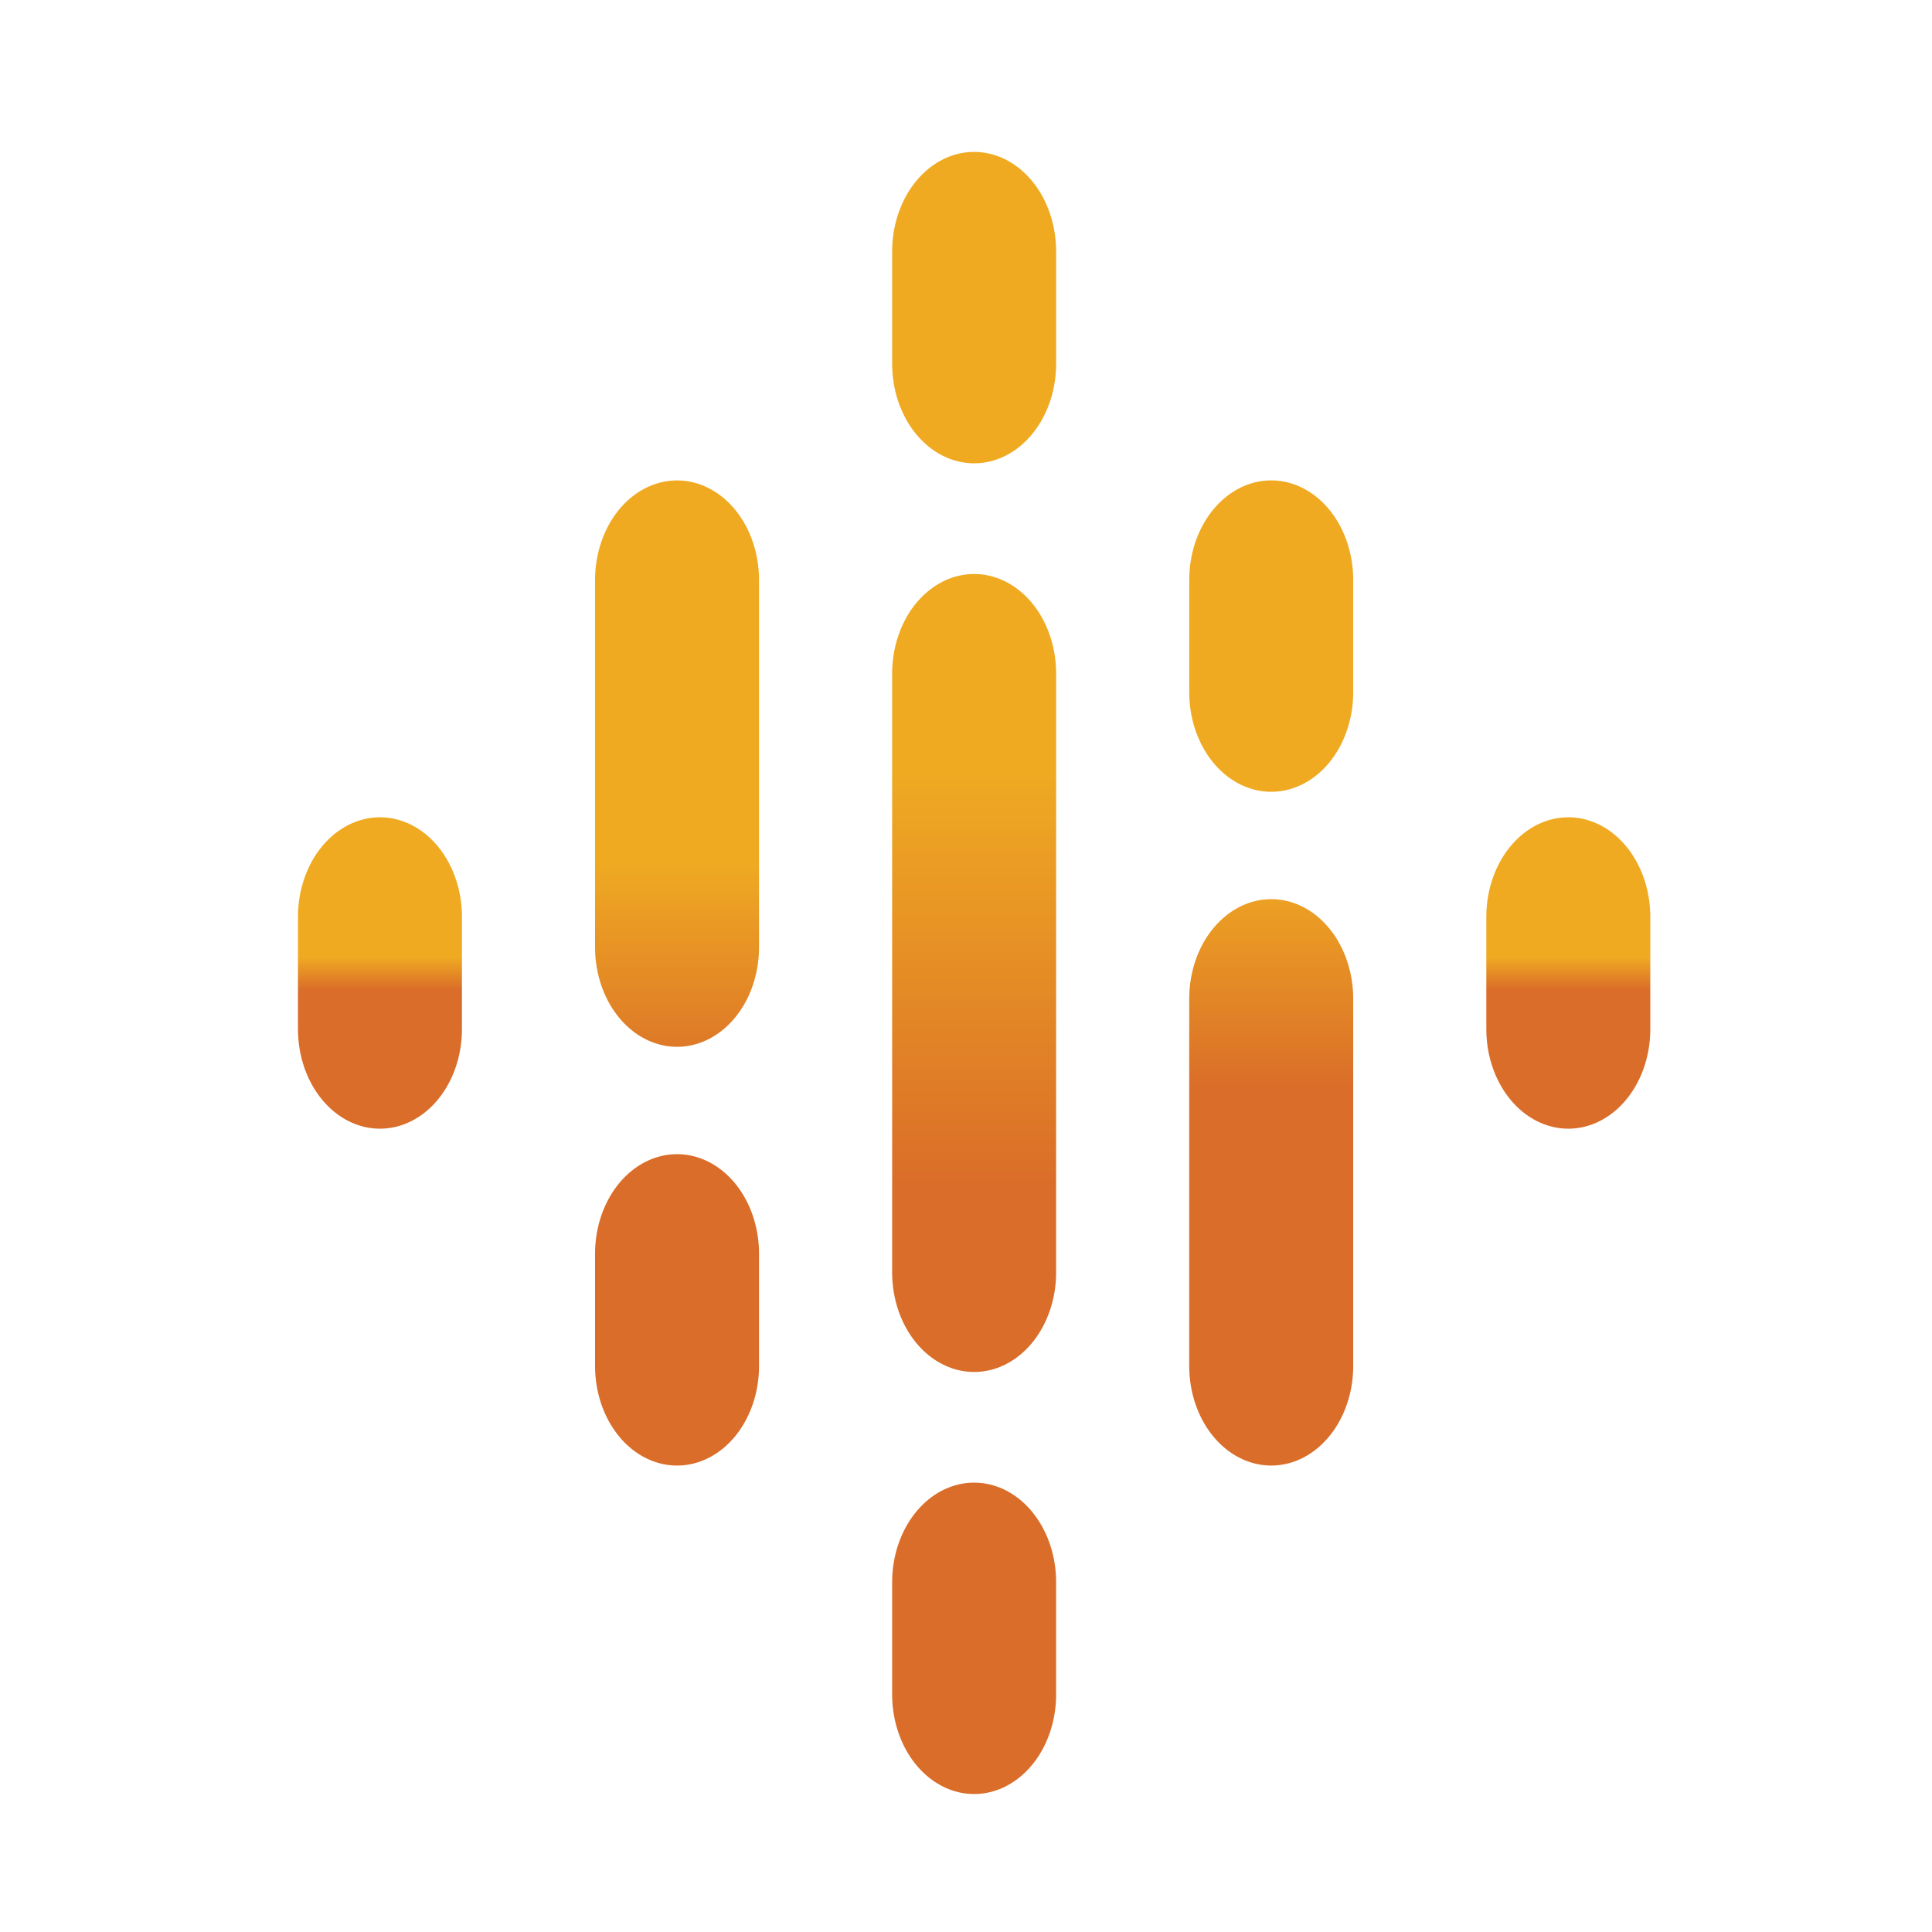 <?xml version="1.0" encoding="utf-8"?>
<svg width="24" height="24" viewBox="0 0 24 24" xmlns="http://www.w3.org/2000/svg" xmlns:xlink="http://www.w3.org/1999/xlink">
  <defs>
    <linearGradient id="gradient-ccf">
      <stop offset="0" style="stop-color: rgb(239, 170, 34);"/>
      <stop offset="0.36" style="stop-color: rgb(239, 170, 34);"/>
      <stop offset="0.65" style="stop-color: rgb(218, 109, 41);"/>
    </linearGradient>
    <linearGradient id="gradient-ccf-1" gradientUnits="userSpaceOnUse" x1="24.26" y1="186.32" x2="24.26" y2="213.671" xlink:href="#gradient-ccf"/>
    <linearGradient id="gradient-ccf-2" gradientUnits="userSpaceOnUse" x1="375.74" y1="186.32" x2="375.74" y2="213.671" xlink:href="#gradient-ccf"/>
    <linearGradient id="gradient-ccf-3" gradientUnits="userSpaceOnUse" x1="112.13" y1="104.27" x2="112.13" y2="295.726" xlink:href="#gradient-ccf"/>
    <linearGradient id="gradient-ccf-4" gradientUnits="userSpaceOnUse" x1="287.87" y1="104.26" x2="287.87" y2="295.72" xlink:href="#gradient-ccf"/>
    <linearGradient id="gradient-ccf-5" gradientUnits="userSpaceOnUse" x1="200" y1="24.25" x2="200" y2="375.732" xlink:href="#gradient-ccf"/>
    <linearGradient id="gradient-ccf-6" gradientUnits="userSpaceOnUse" x1="24.26" y1="186.32" x2="24.26" y2="213.671" xlink:href="#gradient-ccf"/>
    <linearGradient id="gradient-ccf-7" gradientUnits="userSpaceOnUse" x1="375.74" y1="186.32" x2="375.74" y2="213.671" xlink:href="#gradient-ccf"/>
    <linearGradient id="gradient-ccf-8" gradientUnits="userSpaceOnUse" x1="112.13" y1="104.27" x2="112.13" y2="295.726" xlink:href="#gradient-ccf"/>
    <linearGradient id="gradient-ccf-9" gradientUnits="userSpaceOnUse" x1="287.87" y1="104.26" x2="287.87" y2="295.72" xlink:href="#gradient-ccf"/>
    <linearGradient id="gradient-ccf-10" gradientUnits="userSpaceOnUse" x1="200" y1="24.25" x2="200" y2="375.732" xlink:href="#gradient-ccf"/>
  </defs>
  <rect width="24" height="24" stroke="none" fill="#000000" opacity="0"/>
  <g stroke-linecap="round" stroke-width="48.5" transform="matrix(0.042, 0, 0, 0.051, 3.701, 1.887)" style="">
    <path d="m24.26 186.32v27.351" style="fill: url(#gradient-ccf-1); stroke: url(#gradient-ccf-6);"/>
    <path d="m375.74 186.32v27.351" style="fill: url(#gradient-ccf-2); stroke: url(#gradient-ccf-7);"/>
    <path d="m112.13 104.27v89.46m0 74.645v27.351" style="fill: url(#gradient-ccf-3); stroke: url(#gradient-ccf-8);"/>
    <path d="m287.87 206.26v89.46m0-191.46v27.351" style="fill: url(#gradient-ccf-4); stroke: url(#gradient-ccf-9);"/>
    <path d="m200 127.06v145.87m0-248.68v27.351m0 296.78v27.351" style="fill: url(#gradient-ccf-5); stroke: url(#gradient-ccf-10);"/>
  </g>
</svg>